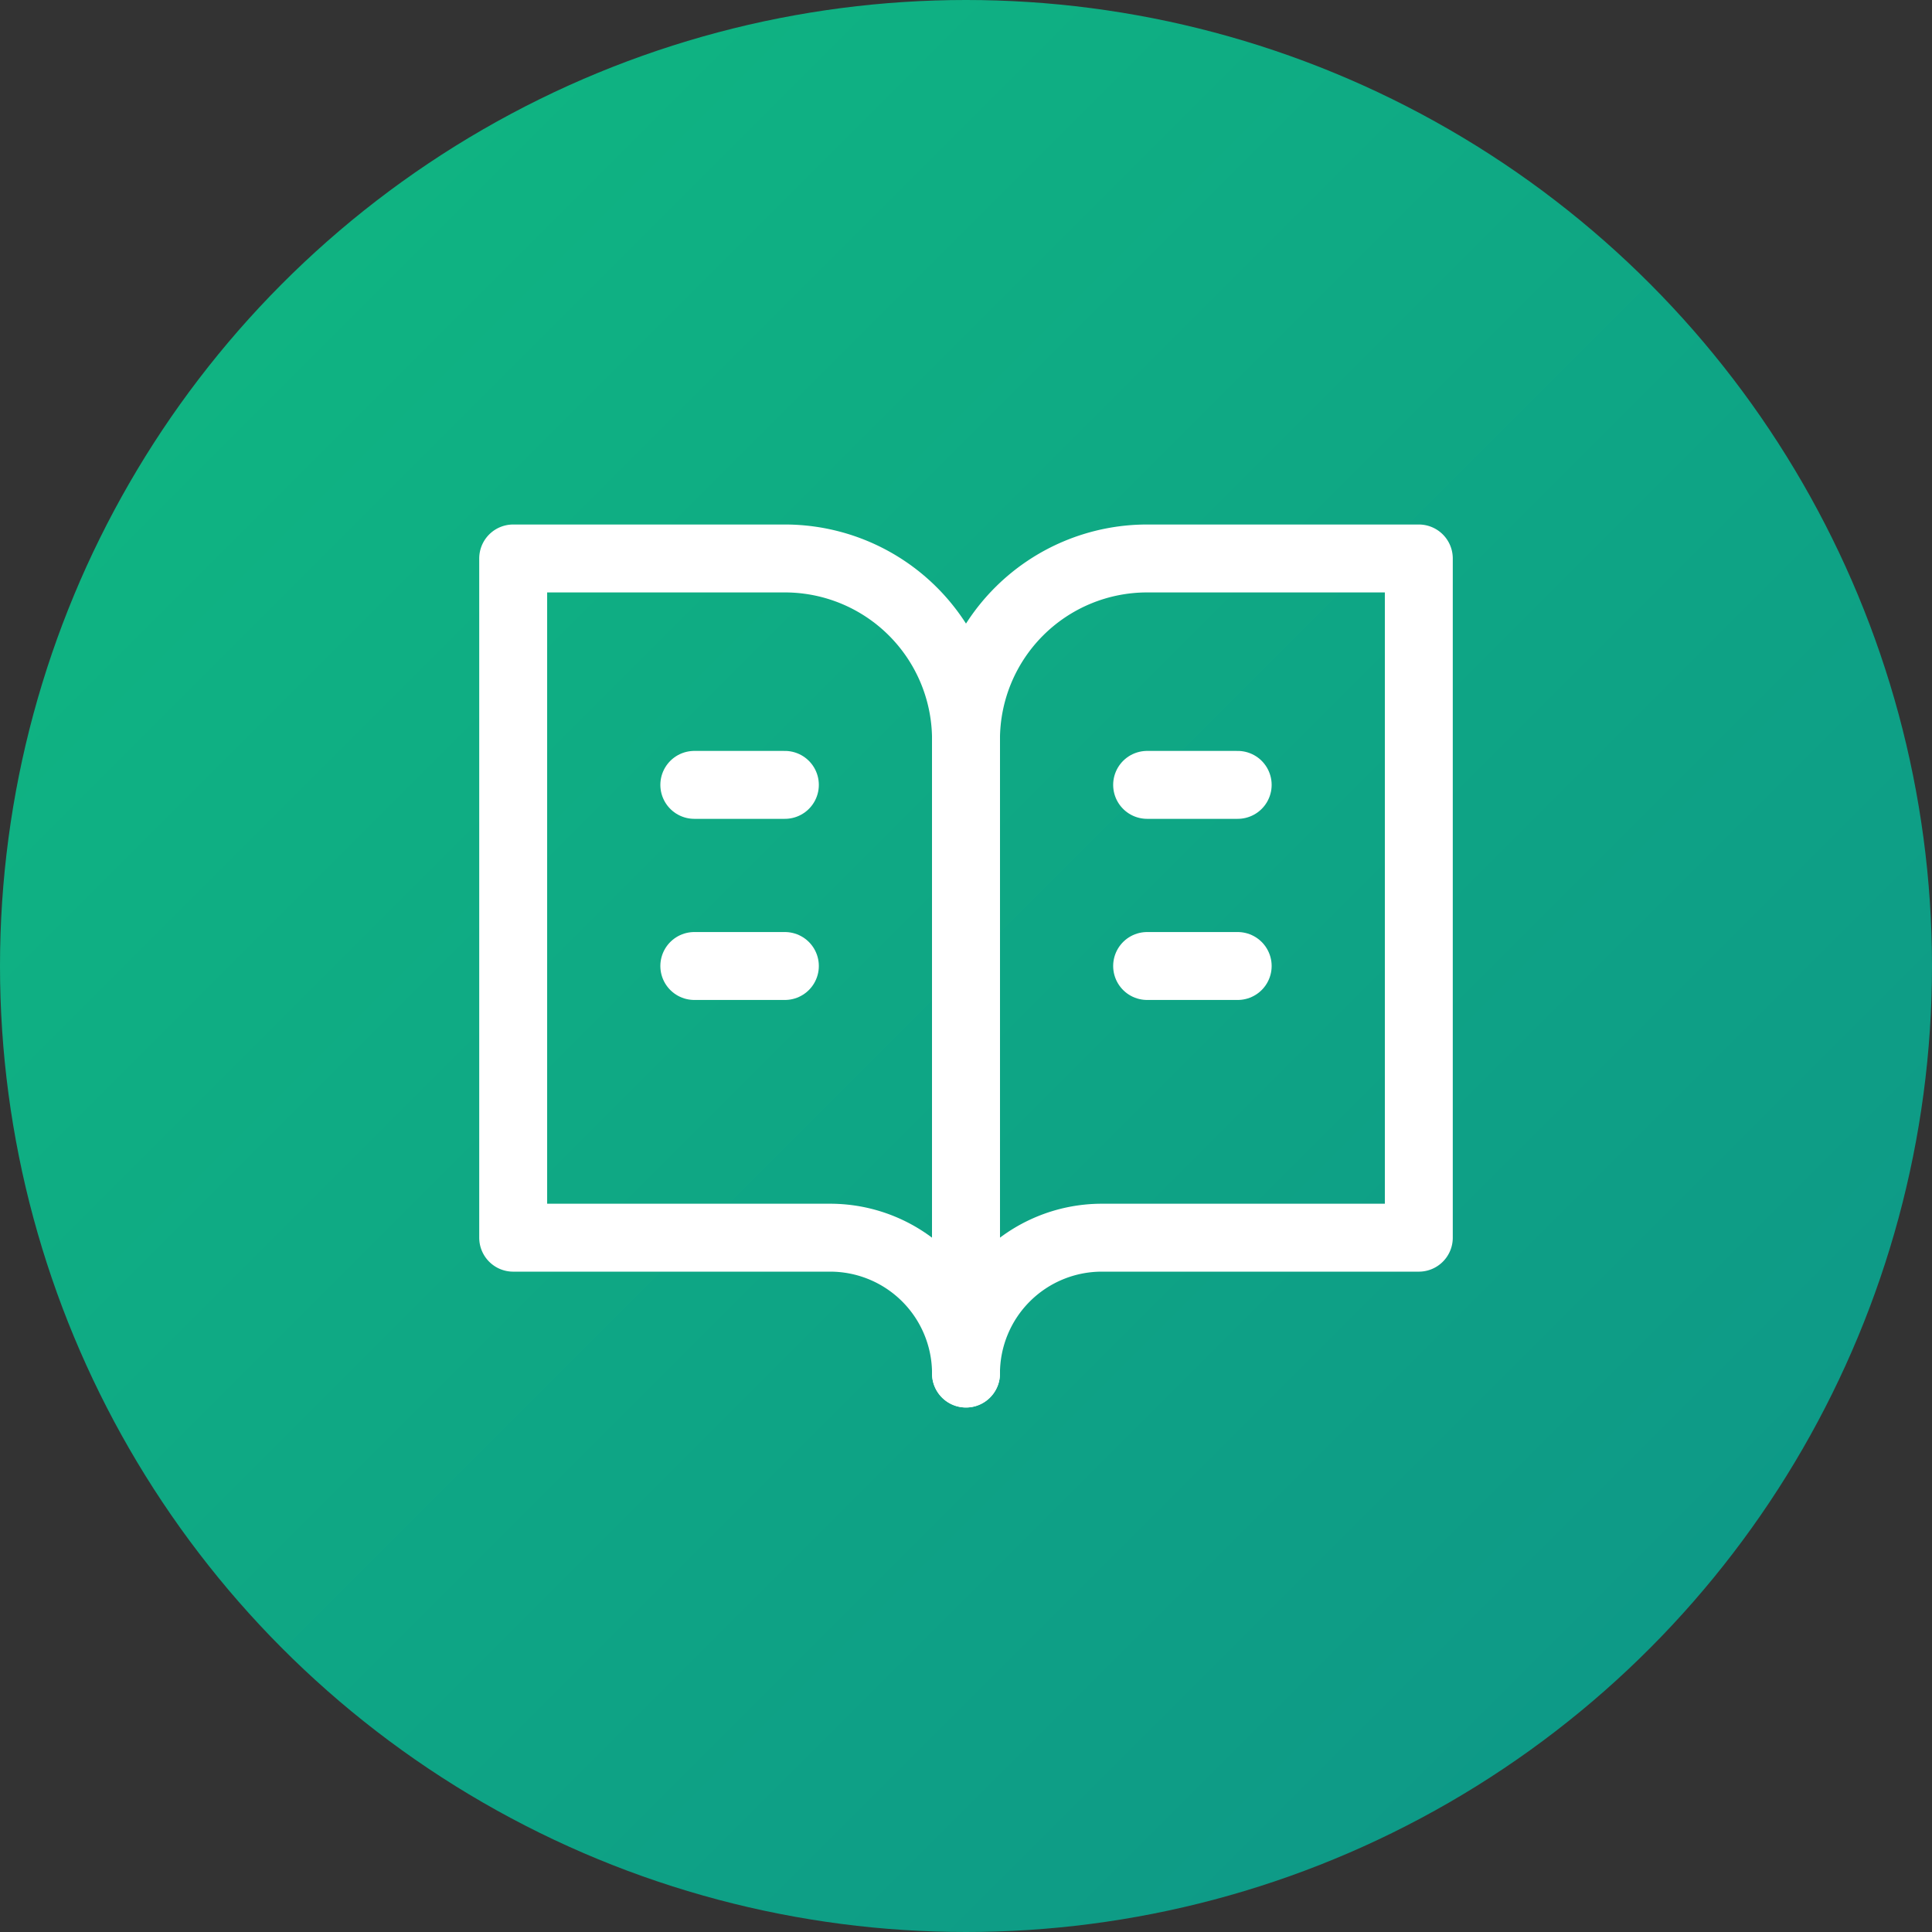 <svg
  width="32"
  height="32"
  viewBox="0 0 32 32"
  xmlns="http://www.w3.org/2000/svg"
>
  <rect x="0" y="0" width="32" height="32" fill="#333333" stroke="none"/>
  <defs>
    <linearGradient id="emerald-gradient" x1="0%" y1="0%" x2="100%" y2="100%">
      <stop offset="0%" style="stop-color: #10b981; stop-opacity: 1" />
      <stop offset="100%" style="stop-color: #0d9488; stop-opacity: 1" />
    </linearGradient>
  </defs>
  <circle cx="16" cy="16" r="16" fill="url(#emerald-gradient)" />
  <g
    transform="translate(16, 16)"
    fill="none"
    stroke="white"
    stroke-width="1.5"
    stroke-linecap="round"
    stroke-linejoin="round"
  >
    <g transform="translate(-9, -9) scale(0.75)">
      <path d="M2 3h6a4 4 0 0 1 4 4v14a3 3 0 0 0-3-3H2z" />
      <path d="M22 3h-6a4 4 0 0 0-4 4v14a3 3 0 0 1 3-3h7z" />
      <path d="M6 8h2" />
      <path d="M6 12h2" />
      <path d="M16 8h2" />
      <path d="M16 12h2" />
    </g>
  </g>
</svg>
